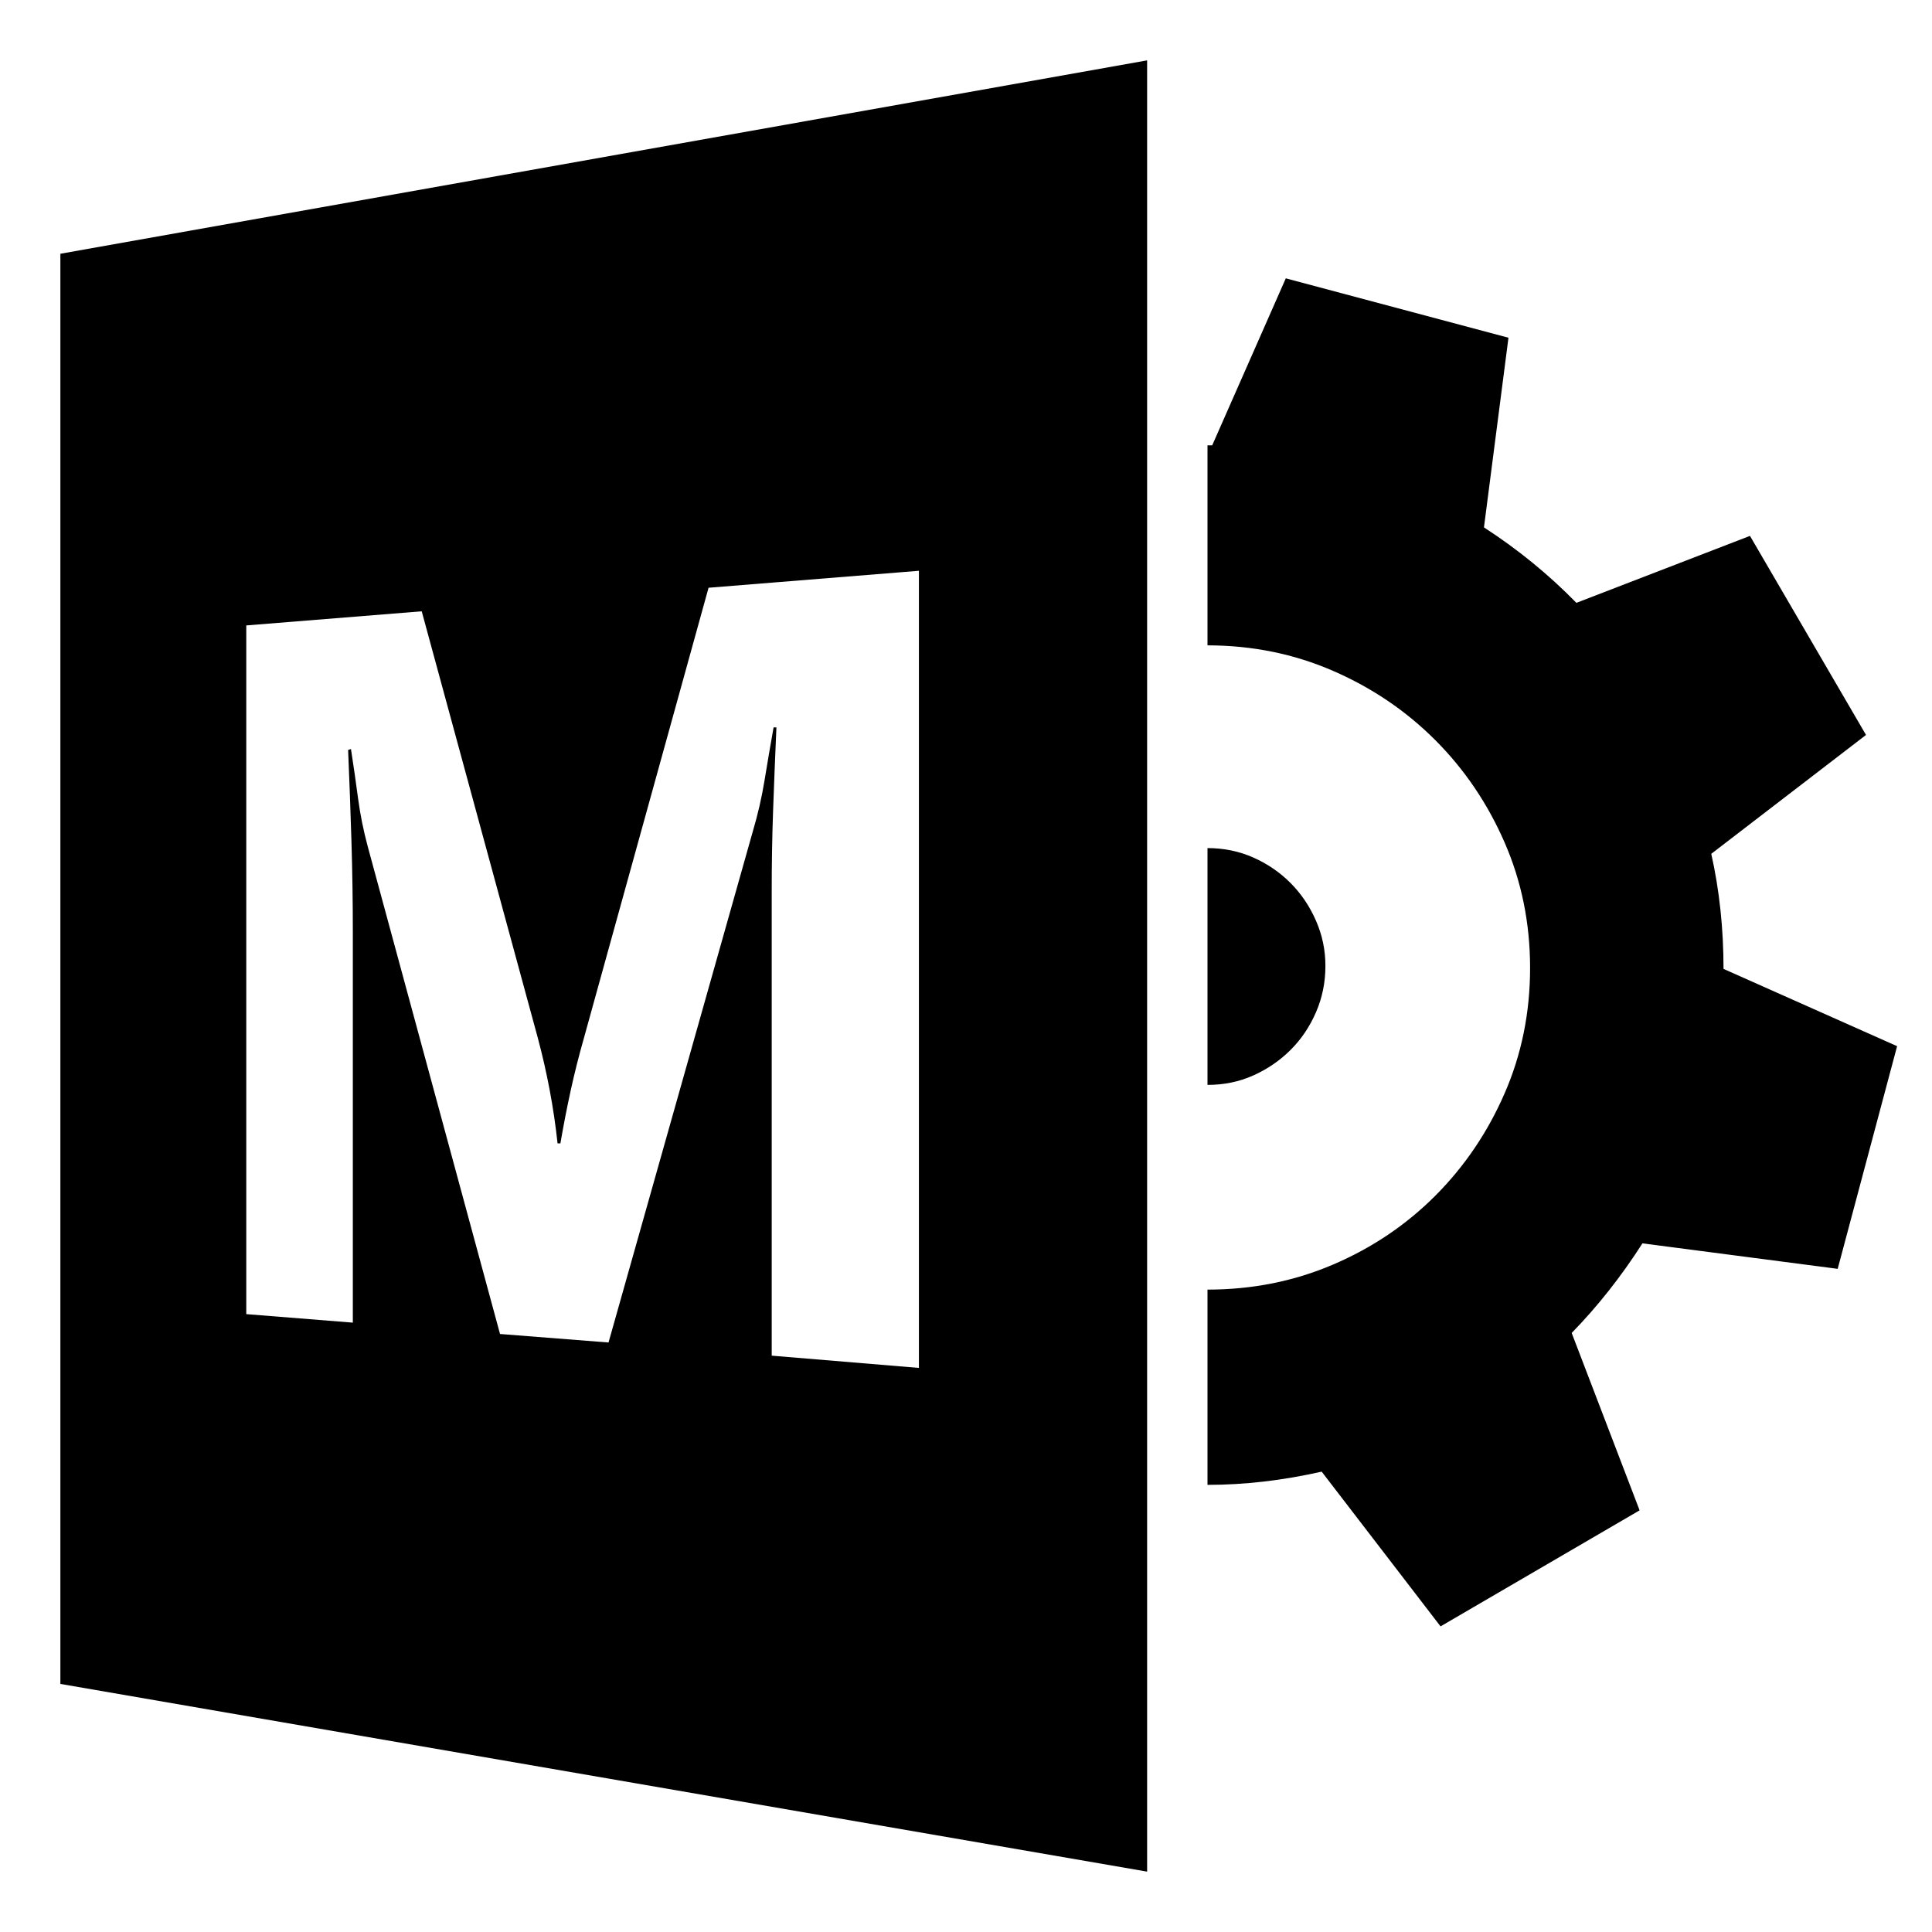 <!-- Generated by IcoMoon.io -->
<svg version="1.1" xmlns="http://www.w3.org/2000/svg" width="32" height="32" viewBox="0 0 32 32">
<title>uniED6F</title>
<path d="M21.953 16q0 0.406-0.156 0.766t-0.422 0.625-0.617 0.422-0.758 0.156v-3.922q0.406 0 0.758 0.156t0.617 0.422 0.422 0.625 0.156 0.75zM31.422 17.328l-0.984 3.688-3.234-0.422q-0.531 0.828-1.172 1.484l1.125 2.938-3.297 1.922-1.969-2.563q-0.969 0.219-1.891 0.219v-3.234q1.109 0 2.078-0.414t1.695-1.141 1.148-1.695 0.422-2.078-0.422-2.078-1.148-1.695-1.695-1.148-2.078-0.422v-3.313h0.078l1.219-2.766 3.688 0.984-0.406 3.141q0.844 0.547 1.531 1.25l2.875-1.109 1.922 3.297-2.563 1.969q0.203 0.906 0.203 1.906zM1 4.203l18-3.203v30l-18-3.109v-23.688zM4.078 21.766l1.766 0.141v-6.469q0-0.75-0.023-1.508t-0.055-1.508l0.047-0.016q0.063 0.406 0.117 0.813t0.164 0.813l2.188 8.063 1.797 0.141 2.391-8.469q0.125-0.422 0.195-0.852t0.148-0.867h0.047q-0.031 0.703-0.055 1.375t-0.023 1.375v7.656l2.438 0.203v-13.203l-3.484 0.281-2.063 7.453q-0.125 0.438-0.219 0.867t-0.172 0.883h-0.047q-0.094-0.875-0.328-1.75l-1.922-7.063-2.906 0.234v11.406z"></path>
</svg>
